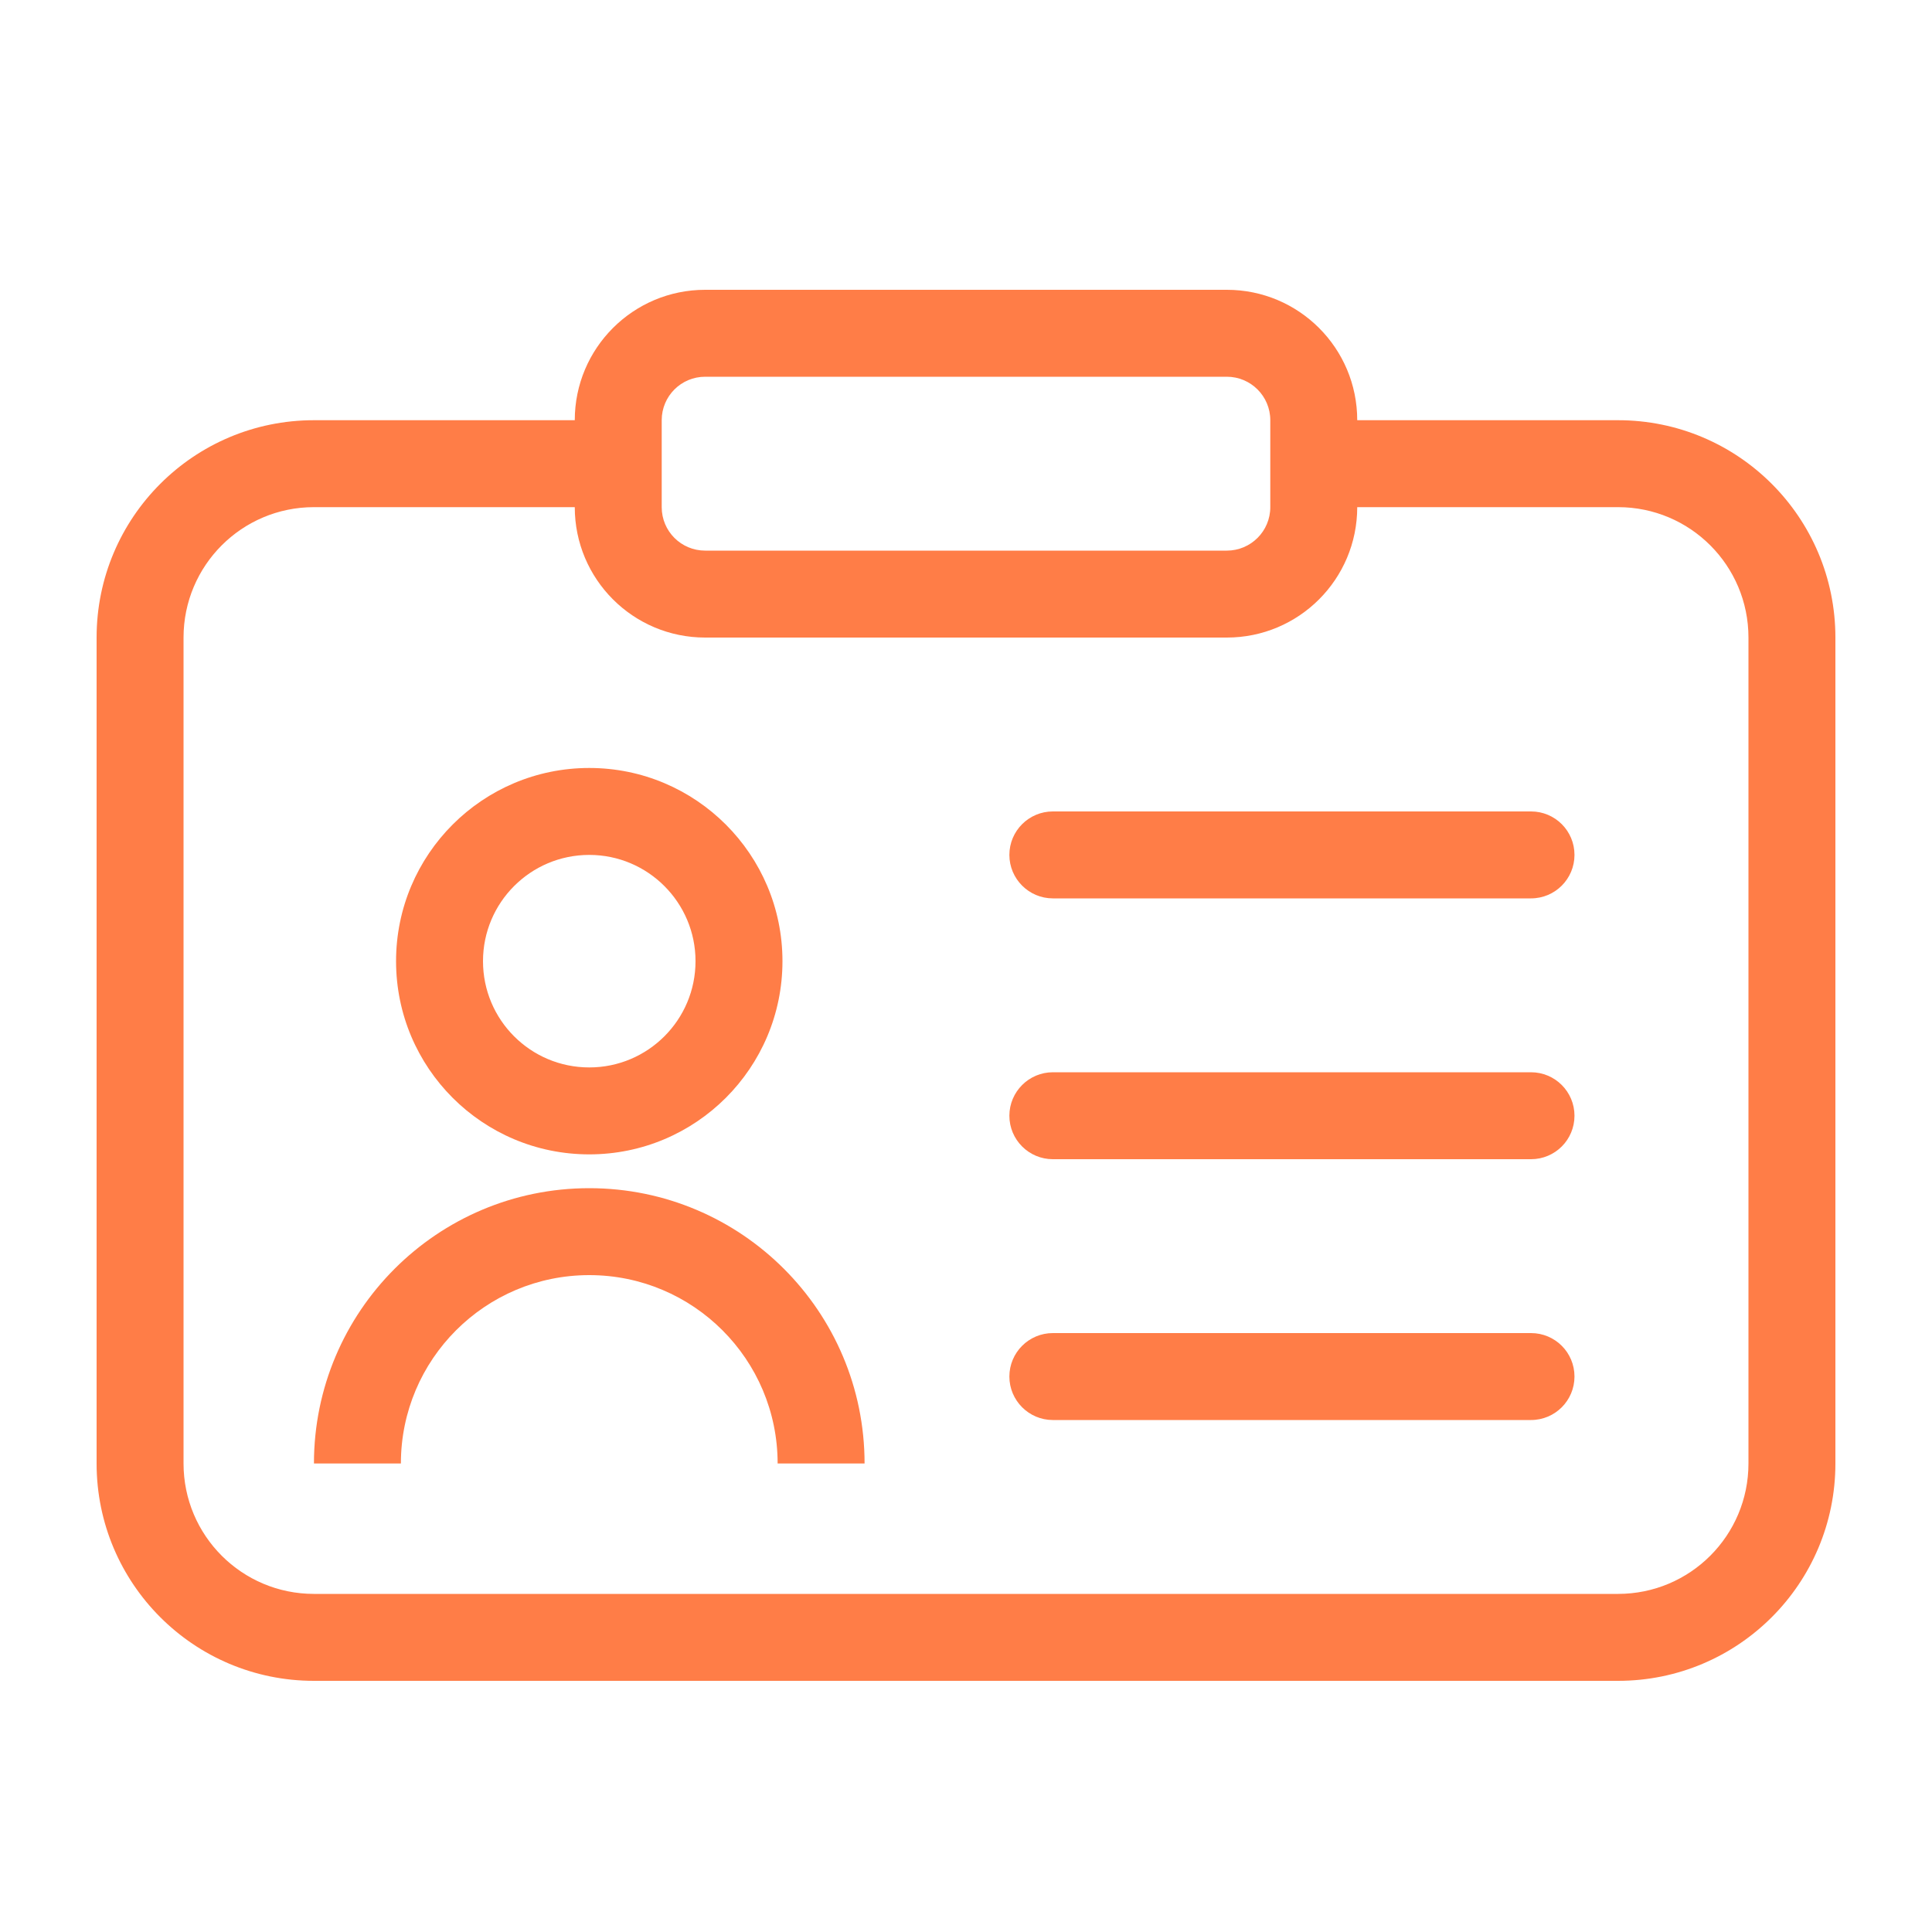 <svg width="20" height="20" viewBox="0 0 20 20" fill="none" xmlns="http://www.w3.org/2000/svg">
<path fill-rule="evenodd" clip-rule="evenodd" d="M8.1 9.95C8.1 11.055 7.204 11.95 6.1 11.95C4.995 11.95 4.1 11.055 4.1 9.95C4.1 8.846 4.995 7.95 6.1 7.95C7.204 7.95 8.1 8.846 8.1 9.95ZM7.2 9.95C7.2 10.558 6.707 11.05 6.1 11.05C5.492 11.05 5 10.558 5 9.95C5 9.343 5.492 8.85 6.1 8.85C6.707 8.85 7.2 9.343 7.2 9.95Z" fill="#FF7D47"/>
<path d="M4.15 15.15C4.15 14.073 5.023 13.2 6.1 13.2C7.177 13.2 8.05 14.073 8.05 15.15H8.95C8.95 13.576 7.674 12.3 6.1 12.3C4.526 12.3 3.25 13.576 3.25 15.15H4.15Z" fill="#FF7D47"/>
<path fill-rule="evenodd" clip-rule="evenodd" d="M16.299 8.85C16.299 9.098 16.098 9.3 15.849 9.3H10.899C10.651 9.3 10.449 9.098 10.449 8.85C10.449 8.601 10.651 8.4 10.899 8.4H15.849C16.098 8.4 16.299 8.601 16.299 8.85Z" fill="#FF7D47"/>
<path fill-rule="evenodd" clip-rule="evenodd" d="M16.299 11.55C16.299 11.799 16.098 12 15.849 12H10.899C10.651 12 10.449 11.799 10.449 11.55C10.449 11.302 10.651 11.1 10.899 11.1H15.849C16.098 11.1 16.299 11.302 16.299 11.55Z" fill="#FF7D47"/>
<path fill-rule="evenodd" clip-rule="evenodd" d="M16.299 14.25C16.299 14.498 16.098 14.7 15.849 14.7H10.899C10.651 14.7 10.449 14.498 10.449 14.25C10.449 14.001 10.651 13.8 10.899 13.8H15.849C16.098 13.8 16.299 14.001 16.299 14.25Z" fill="#FF7D47"/>
<path fill-rule="evenodd" clip-rule="evenodd" d="M7.3 3C6.554 3 5.95 3.604 5.95 4.35H3.25C2.007 4.35 1 5.357 1 6.6V15.15C1 16.393 2.007 17.4 3.25 17.4H16.75C17.993 17.4 19 16.393 19 15.15V6.6C19 5.357 17.993 4.35 16.75 4.35H14.05C14.05 3.604 13.446 3 12.7 3H7.3ZM14.05 5.25C14.05 5.996 13.446 6.6 12.7 6.6H7.3C6.554 6.6 5.95 5.996 5.95 5.25H3.25C2.504 5.25 1.9 5.854 1.9 6.6V15.15C1.9 15.896 2.504 16.5 3.25 16.5H16.75C17.496 16.5 18.1 15.896 18.1 15.15V6.6C18.1 5.854 17.496 5.25 16.75 5.25H14.05ZM6.85 4.35C6.85 4.101 7.051 3.9 7.3 3.9H12.7C12.948 3.9 13.15 4.101 13.15 4.35V5.25C13.15 5.499 12.948 5.7 12.7 5.7H7.3C7.051 5.7 6.85 5.499 6.85 5.25V4.35Z" fill="#FF7D47"/>
</svg>
